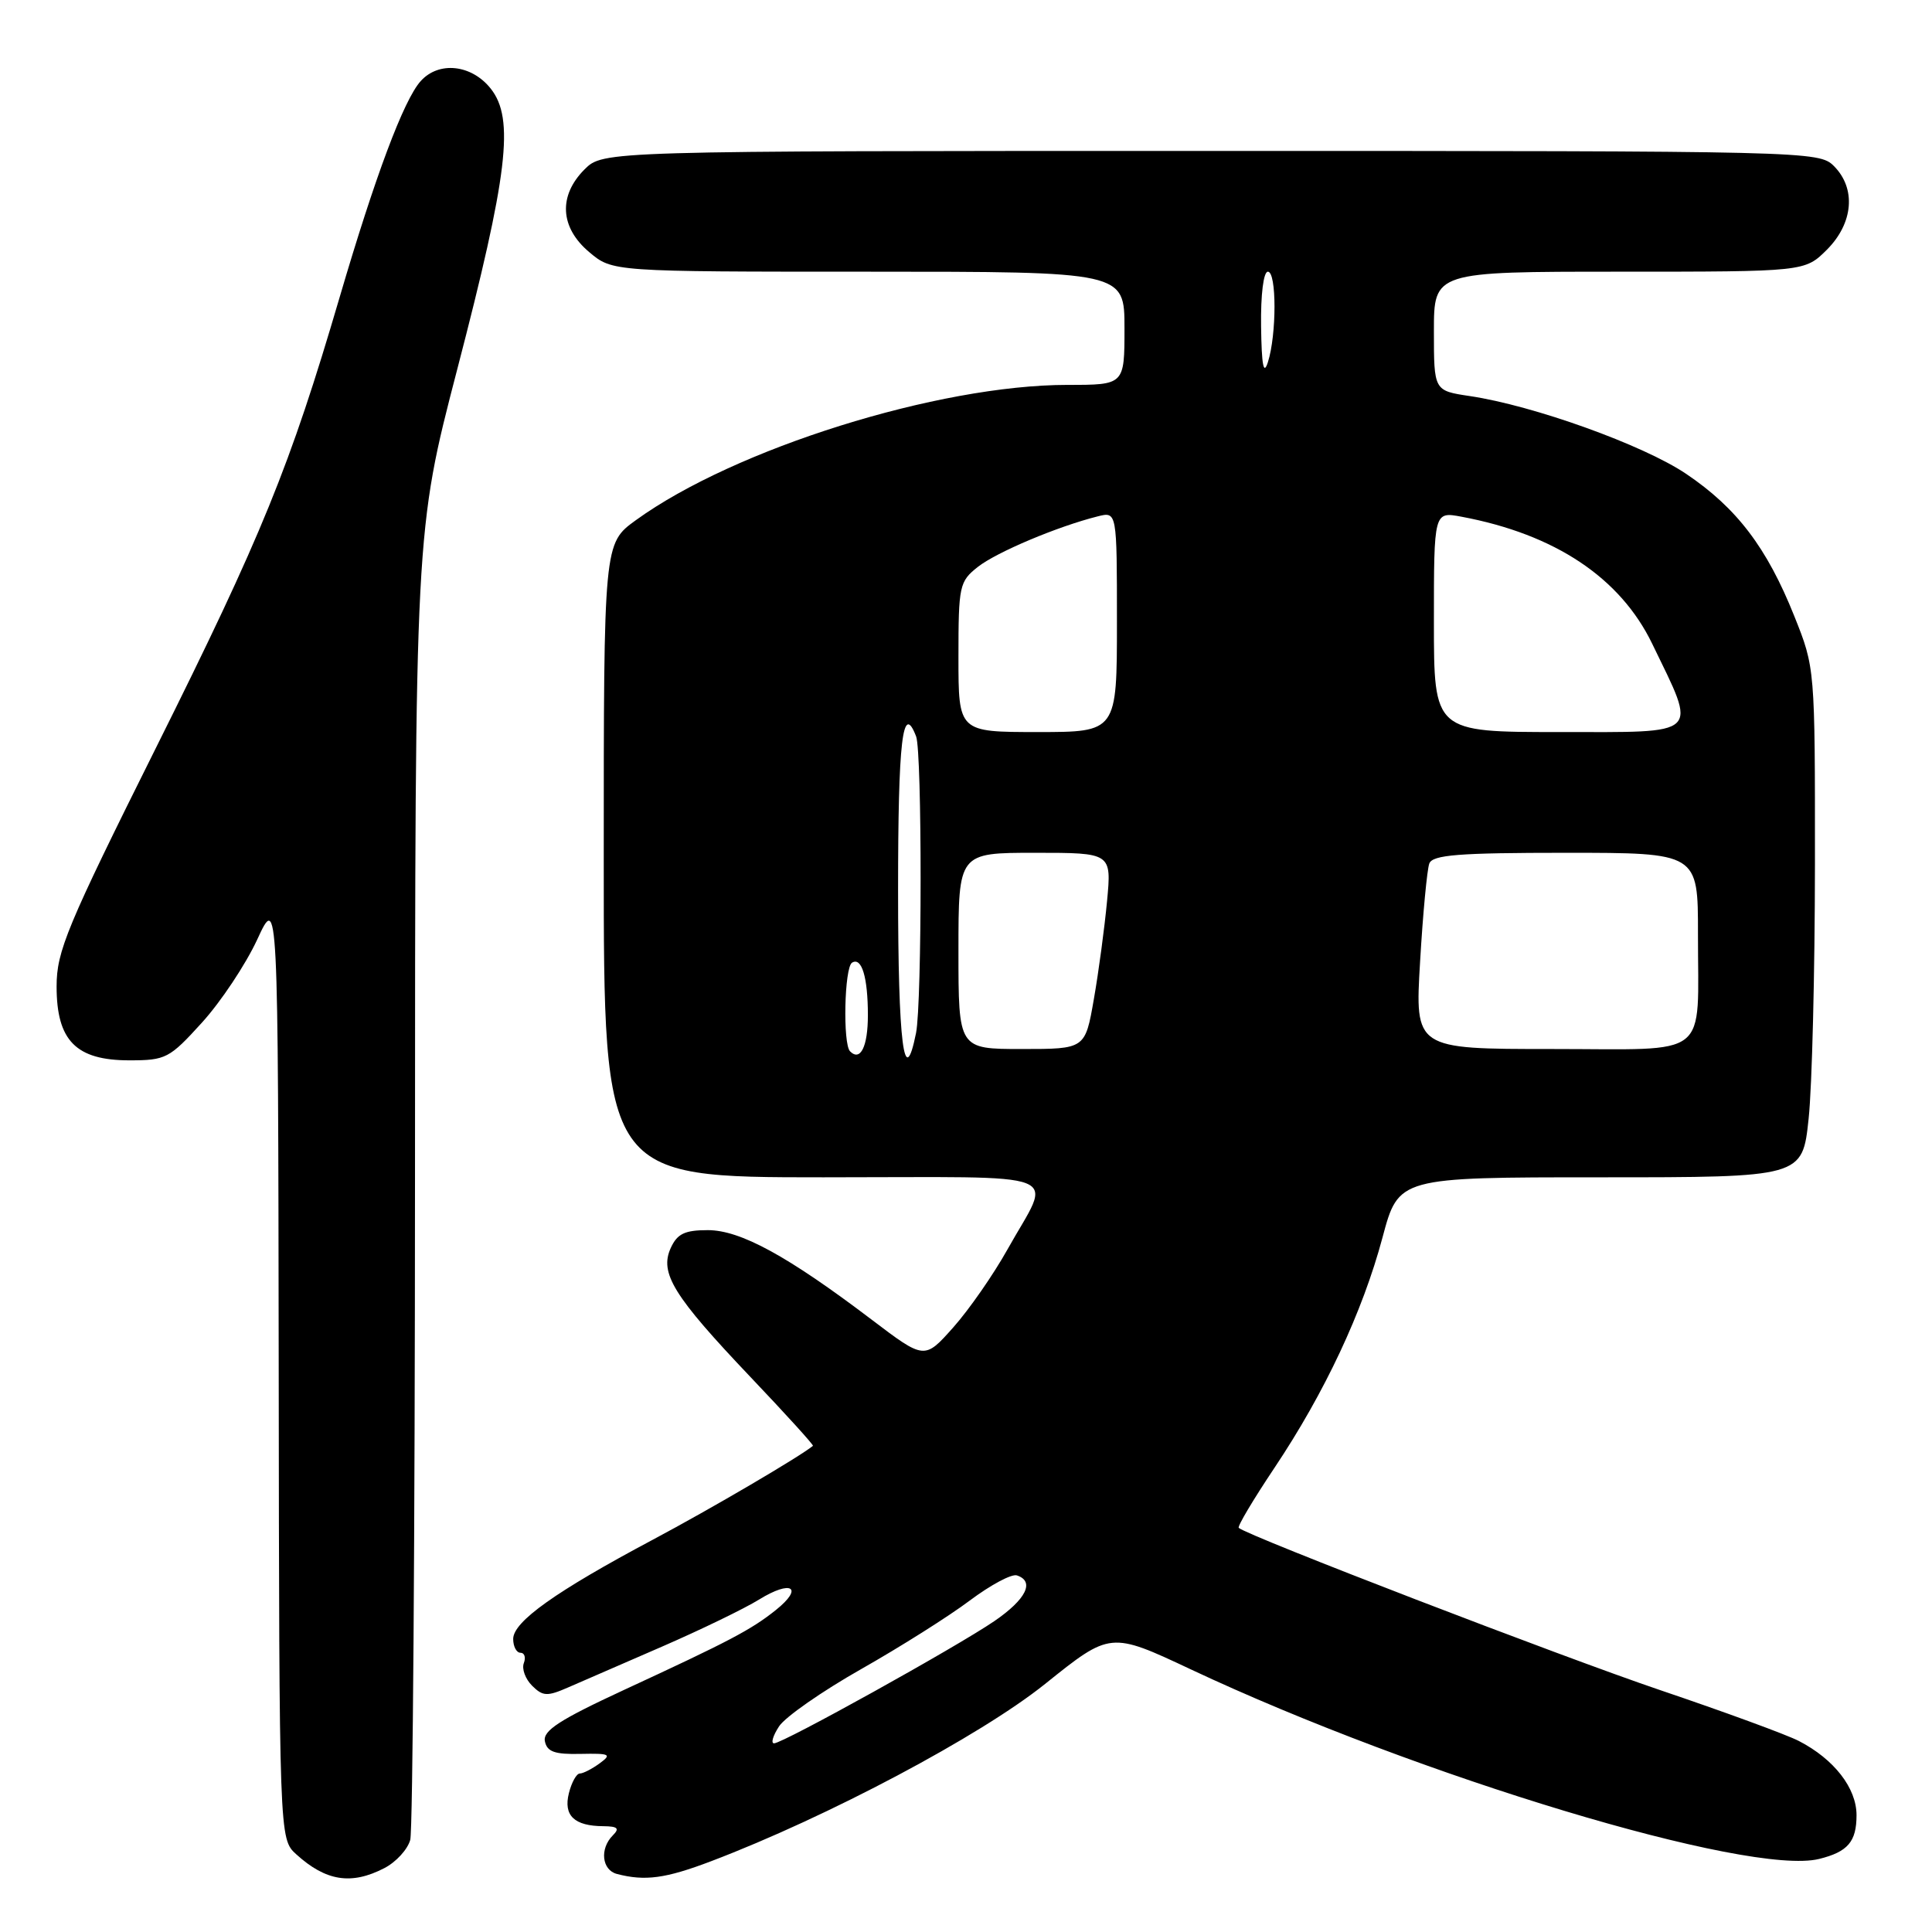 <?xml version="1.0" encoding="UTF-8" standalone="no"?>
<!DOCTYPE svg PUBLIC "-//W3C//DTD SVG 1.1//EN" "http://www.w3.org/Graphics/SVG/1.1/DTD/svg11.dtd" >
<svg xmlns="http://www.w3.org/2000/svg" xmlns:xlink="http://www.w3.org/1999/xlink" version="1.1" viewBox="0 0 256 256">
 <g >
 <path fill="currentColor"
d=" M 50.92 247.54 C 52.48 246.74 54.02 245.05 54.36 243.79 C 54.70 242.53 54.98 203.01 54.99 155.96 C 55.00 70.42 55.00 70.42 60.58 48.96 C 67.31 23.09 68.19 15.74 65.03 11.75 C 62.49 8.54 58.14 8.07 55.74 10.75 C 53.49 13.25 49.70 23.39 45.00 39.40 C 38.43 61.79 34.69 70.97 20.71 99.00 C 8.83 122.83 7.50 126.03 7.50 130.72 C 7.50 137.89 10.07 140.50 17.14 140.50 C 21.97 140.50 22.45 140.25 26.76 135.50 C 29.26 132.75 32.55 127.80 34.08 124.50 C 36.85 118.50 36.85 118.50 36.93 181.08 C 37.00 243.65 37.00 243.65 39.25 245.70 C 43.18 249.27 46.55 249.80 50.92 247.54 Z  M 94.23 246.62 C 109.65 240.76 129.90 230.01 138.48 223.13 C 147.13 216.19 147.13 216.19 157.81 221.21 C 188.00 235.40 231.77 248.60 241.04 246.32 C 244.85 245.38 246.00 244.03 246.00 240.52 C 246.00 236.93 243.03 233.10 238.36 230.69 C 236.76 229.86 228.49 226.83 219.98 223.95 C 206.88 219.51 165.26 203.49 164.14 202.45 C 163.94 202.26 166.07 198.69 168.87 194.50 C 175.52 184.55 180.55 173.84 183.19 163.97 C 185.32 156.00 185.32 156.00 212.08 156.00 C 238.83 156.00 238.83 156.00 239.65 148.25 C 240.11 143.99 240.48 128.80 240.49 114.50 C 240.50 88.50 240.50 88.50 237.75 81.63 C 234.12 72.55 230.12 67.30 223.41 62.78 C 217.74 58.96 203.19 53.73 194.75 52.48 C 190.00 51.77 190.00 51.77 190.00 43.89 C 190.00 36.00 190.00 36.00 214.58 36.00 C 239.15 36.00 239.15 36.00 242.08 33.08 C 245.58 29.57 245.97 24.97 243.00 22.00 C 241.03 20.03 239.67 20.00 160.45 20.00 C 79.91 20.00 79.91 20.00 77.45 22.45 C 73.96 25.95 74.20 30.15 78.08 33.41 C 81.15 36.00 81.15 36.00 115.08 36.00 C 149.00 36.00 149.00 36.00 149.00 43.50 C 149.00 51.00 149.00 51.00 141.46 51.00 C 124.32 51.00 97.32 59.46 84.25 68.93 C 80.00 72.01 80.00 72.01 80.00 114.01 C 80.00 156.00 80.00 156.00 109.11 156.00 C 142.23 156.00 139.44 154.91 133.50 165.55 C 131.64 168.88 128.41 173.53 126.31 175.89 C 122.50 180.17 122.50 180.17 115.50 174.86 C 104.36 166.41 98.11 163.00 93.79 163.00 C 90.73 163.00 89.74 163.48 88.88 165.36 C 87.36 168.69 89.23 171.71 99.43 182.45 C 104.11 187.37 107.84 191.48 107.72 191.58 C 105.97 193.02 94.28 199.88 86.50 204.02 C 73.63 210.87 68.00 214.88 68.00 217.17 C 68.00 218.18 68.44 219.00 68.97 219.00 C 69.50 219.00 69.70 219.62 69.41 220.37 C 69.12 221.13 69.61 222.47 70.50 223.36 C 71.93 224.78 72.50 224.81 75.31 223.58 C 77.06 222.81 82.67 220.37 87.78 218.16 C 92.88 215.94 98.64 213.15 100.58 211.95 C 104.88 209.29 106.55 210.34 102.80 213.34 C 99.52 215.96 96.68 217.45 82.67 223.93 C 74.15 227.88 71.92 229.32 72.20 230.72 C 72.48 232.12 73.50 232.48 76.93 232.40 C 80.83 232.32 81.10 232.45 79.46 233.65 C 78.45 234.39 77.26 235.00 76.83 235.00 C 76.39 235.00 75.74 236.17 75.38 237.61 C 74.64 240.57 76.09 241.96 79.95 241.98 C 81.86 242.00 82.13 242.27 81.20 243.20 C 79.44 244.96 79.74 247.79 81.75 248.31 C 85.47 249.28 88.18 248.92 94.23 246.62 Z  M 103.23 228.75 C 104.04 227.51 108.93 224.10 114.10 221.17 C 119.27 218.24 125.75 214.15 128.50 212.08 C 131.25 210.02 134.06 208.51 134.75 208.75 C 137.15 209.55 135.97 211.92 131.75 214.81 C 126.68 218.27 103.74 231.00 102.57 231.00 C 102.12 231.00 102.42 229.99 103.23 228.75 Z  M 112.64 139.31 C 111.66 138.33 111.88 128.19 112.90 127.56 C 114.18 126.77 115.00 129.49 115.00 134.52 C 115.00 138.68 114.01 140.68 112.64 139.31 Z  M 119.00 118.00 C 119.00 98.08 119.60 92.92 121.39 97.58 C 122.19 99.67 122.18 132.86 121.38 136.88 C 119.81 144.70 119.00 138.27 119.00 118.00 Z  M 127.00 126.00 C 127.00 113.00 127.00 113.00 137.14 113.00 C 147.29 113.00 147.29 113.00 146.69 119.40 C 146.36 122.91 145.58 128.76 144.94 132.40 C 143.79 139.00 143.79 139.00 135.40 139.00 C 127.00 139.00 127.00 139.00 127.00 126.00 Z  M 188.17 127.42 C 188.54 121.04 189.10 115.19 189.39 114.42 C 189.83 113.27 193.28 113.00 207.47 113.00 C 225.00 113.00 225.00 113.00 224.99 123.75 C 224.97 140.54 226.92 139.00 205.63 139.00 C 187.48 139.00 187.48 139.00 188.17 127.42 Z  M 127.00 87.07 C 127.00 77.59 127.12 77.05 129.58 75.11 C 132.06 73.16 140.15 69.75 145.46 68.42 C 148.00 67.78 148.00 67.78 148.00 82.39 C 148.00 97.00 148.00 97.00 137.50 97.00 C 127.00 97.00 127.00 97.00 127.00 87.07 Z  M 190.00 82.39 C 190.00 67.78 190.00 67.78 193.67 68.47 C 206.05 70.79 214.69 76.55 218.93 85.31 C 224.91 97.68 225.63 97.00 206.61 97.00 C 190.00 97.00 190.00 97.00 190.00 82.39 Z  M 167.10 43.25 C 167.04 39.02 167.42 36.00 168.00 36.00 C 169.17 36.00 169.17 44.36 168.00 48.00 C 167.43 49.78 167.17 48.41 167.10 43.25 Z "/>
</g>
</svg>